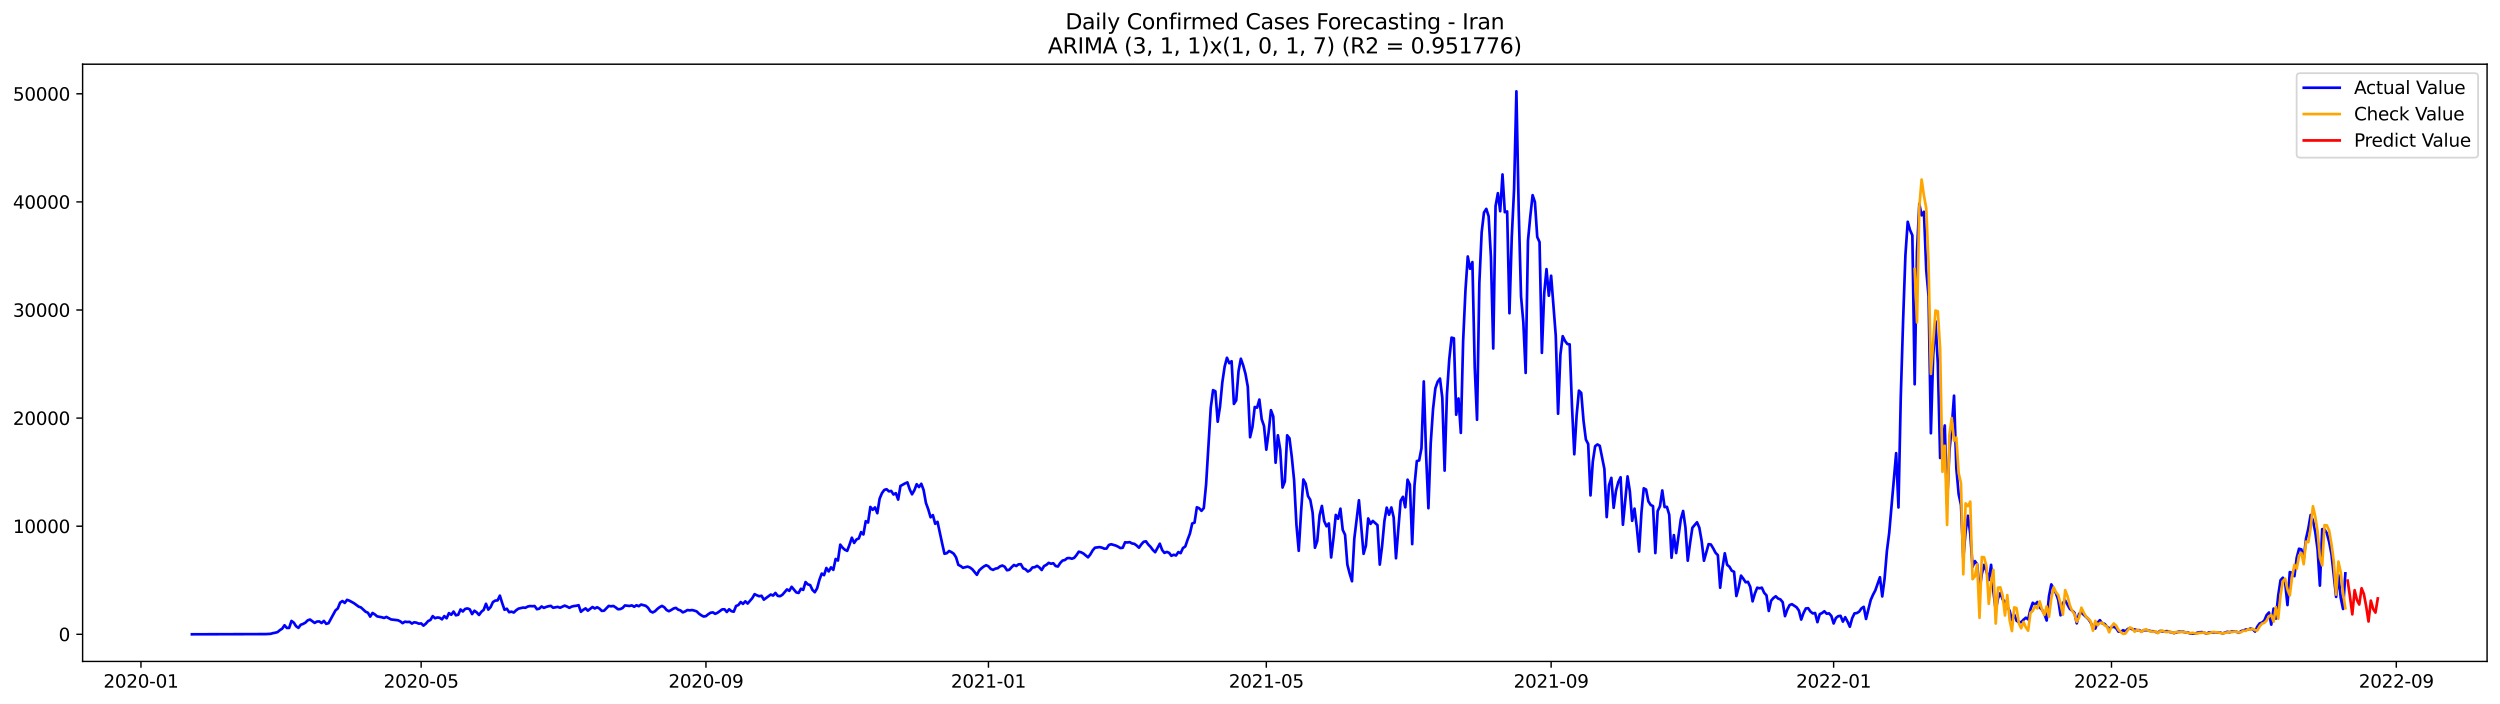 <?xml version="1.0" encoding="utf-8" standalone="no"?>
<!DOCTYPE svg PUBLIC "-//W3C//DTD SVG 1.1//EN"
  "http://www.w3.org/Graphics/SVG/1.1/DTD/svg11.dtd">
<svg xmlns:xlink="http://www.w3.org/1999/xlink" width="1392.412pt" height="392.274pt" viewBox="0 0 1392.412 392.274" xmlns="http://www.w3.org/2000/svg" version="1.1">
 <defs>
  <style type="text/css">*{stroke-linejoin: round; stroke-linecap: butt}</style>
 </defs>
 <g id="figure_1">
  <g id="patch_1">
   <path d="M 0 392.274 
L 1392.412 392.274 
L 1392.412 0 
L 0 0 
z
" style="fill: #ffffff"/>
  </g>
  <g id="axes_1">
   <g id="patch_2">
    <path d="M 46.013 368.396 
L 1385.213 368.396 
L 1385.213 35.755 
L 46.013 35.755 
z
" style="fill: #ffffff"/>
   </g>
   <g id="matplotlib.axis_1">
    <g id="xtick_1">
     <g id="line2d_1">
      <defs>
       <path id="m13c835a3e1" d="M 0 0 
L 0 3.5 
" style="stroke: #000000; stroke-width: 0.8"/>
      </defs>
      <g>
       <use xlink:href="#m13c835a3e1" x="78.512" y="368.396" style="stroke: #000000; stroke-width: 0.8"/>
      </g>
     </g>
     <g id="text_1">
      <!-- 2020-01 -->
      <g transform="translate(57.621 382.994)scale(0.1 -0.1)">
       <defs>
        <path id="DejaVuSans-32" d="M 1228 531 
L 3431 531 
L 3431 0 
L 469 0 
L 469 531 
Q 828 903 1448 1529 
Q 2069 2156 2228 2338 
Q 2531 2678 2651 2914 
Q 2772 3150 2772 3378 
Q 2772 3750 2511 3984 
Q 2250 4219 1831 4219 
Q 1534 4219 1204 4116 
Q 875 4013 500 3803 
L 500 4441 
Q 881 4594 1212 4672 
Q 1544 4750 1819 4750 
Q 2544 4750 2975 4387 
Q 3406 4025 3406 3419 
Q 3406 3131 3298 2873 
Q 3191 2616 2906 2266 
Q 2828 2175 2409 1742 
Q 1991 1309 1228 531 
z
" transform="scale(0.016)"/>
        <path id="DejaVuSans-30" d="M 2034 4250 
Q 1547 4250 1301 3770 
Q 1056 3291 1056 2328 
Q 1056 1369 1301 889 
Q 1547 409 2034 409 
Q 2525 409 2770 889 
Q 3016 1369 3016 2328 
Q 3016 3291 2770 3770 
Q 2525 4250 2034 4250 
z
M 2034 4750 
Q 2819 4750 3233 4129 
Q 3647 3509 3647 2328 
Q 3647 1150 3233 529 
Q 2819 -91 2034 -91 
Q 1250 -91 836 529 
Q 422 1150 422 2328 
Q 422 3509 836 4129 
Q 1250 4750 2034 4750 
z
" transform="scale(0.016)"/>
        <path id="DejaVuSans-2d" d="M 313 2009 
L 1997 2009 
L 1997 1497 
L 313 1497 
L 313 2009 
z
" transform="scale(0.016)"/>
        <path id="DejaVuSans-31" d="M 794 531 
L 1825 531 
L 1825 4091 
L 703 3866 
L 703 4441 
L 1819 4666 
L 2450 4666 
L 2450 531 
L 3481 531 
L 3481 0 
L 794 0 
L 794 531 
z
" transform="scale(0.016)"/>
       </defs>
       <use xlink:href="#DejaVuSans-32"/>
       <use xlink:href="#DejaVuSans-30" x="63.623"/>
       <use xlink:href="#DejaVuSans-32" x="127.246"/>
       <use xlink:href="#DejaVuSans-30" x="190.869"/>
       <use xlink:href="#DejaVuSans-2d" x="254.492"/>
       <use xlink:href="#DejaVuSans-30" x="290.576"/>
       <use xlink:href="#DejaVuSans-31" x="354.199"/>
      </g>
     </g>
    </g>
    <g id="xtick_2">
     <g id="line2d_2">
      <g>
       <use xlink:href="#m13c835a3e1" x="234.563" y="368.396" style="stroke: #000000; stroke-width: 0.8"/>
      </g>
     </g>
     <g id="text_2">
      <!-- 2020-05 -->
      <g transform="translate(213.672 382.994)scale(0.1 -0.1)">
       <defs>
        <path id="DejaVuSans-35" d="M 691 4666 
L 3169 4666 
L 3169 4134 
L 1269 4134 
L 1269 2991 
Q 1406 3038 1543 3061 
Q 1681 3084 1819 3084 
Q 2600 3084 3056 2656 
Q 3513 2228 3513 1497 
Q 3513 744 3044 326 
Q 2575 -91 1722 -91 
Q 1428 -91 1123 -41 
Q 819 9 494 109 
L 494 744 
Q 775 591 1075 516 
Q 1375 441 1709 441 
Q 2250 441 2565 725 
Q 2881 1009 2881 1497 
Q 2881 1984 2565 2268 
Q 2250 2553 1709 2553 
Q 1456 2553 1204 2497 
Q 953 2441 691 2322 
L 691 4666 
z
" transform="scale(0.016)"/>
       </defs>
       <use xlink:href="#DejaVuSans-32"/>
       <use xlink:href="#DejaVuSans-30" x="63.623"/>
       <use xlink:href="#DejaVuSans-32" x="127.246"/>
       <use xlink:href="#DejaVuSans-30" x="190.869"/>
       <use xlink:href="#DejaVuSans-2d" x="254.492"/>
       <use xlink:href="#DejaVuSans-30" x="290.576"/>
       <use xlink:href="#DejaVuSans-35" x="354.199"/>
      </g>
     </g>
    </g>
    <g id="xtick_3">
     <g id="line2d_3">
      <g>
       <use xlink:href="#m13c835a3e1" x="393.193" y="368.396" style="stroke: #000000; stroke-width: 0.8"/>
      </g>
     </g>
     <g id="text_3">
      <!-- 2020-09 -->
      <g transform="translate(372.302 382.994)scale(0.1 -0.1)">
       <defs>
        <path id="DejaVuSans-39" d="M 703 97 
L 703 672 
Q 941 559 1184 500 
Q 1428 441 1663 441 
Q 2288 441 2617 861 
Q 2947 1281 2994 2138 
Q 2813 1869 2534 1725 
Q 2256 1581 1919 1581 
Q 1219 1581 811 2004 
Q 403 2428 403 3163 
Q 403 3881 828 4315 
Q 1253 4750 1959 4750 
Q 2769 4750 3195 4129 
Q 3622 3509 3622 2328 
Q 3622 1225 3098 567 
Q 2575 -91 1691 -91 
Q 1453 -91 1209 -44 
Q 966 3 703 97 
z
M 1959 2075 
Q 2384 2075 2632 2365 
Q 2881 2656 2881 3163 
Q 2881 3666 2632 3958 
Q 2384 4250 1959 4250 
Q 1534 4250 1286 3958 
Q 1038 3666 1038 3163 
Q 1038 2656 1286 2365 
Q 1534 2075 1959 2075 
z
" transform="scale(0.016)"/>
       </defs>
       <use xlink:href="#DejaVuSans-32"/>
       <use xlink:href="#DejaVuSans-30" x="63.623"/>
       <use xlink:href="#DejaVuSans-32" x="127.246"/>
       <use xlink:href="#DejaVuSans-30" x="190.869"/>
       <use xlink:href="#DejaVuSans-2d" x="254.492"/>
       <use xlink:href="#DejaVuSans-30" x="290.576"/>
       <use xlink:href="#DejaVuSans-39" x="354.199"/>
      </g>
     </g>
    </g>
    <g id="xtick_4">
     <g id="line2d_4">
      <g>
       <use xlink:href="#m13c835a3e1" x="550.534" y="368.396" style="stroke: #000000; stroke-width: 0.8"/>
      </g>
     </g>
     <g id="text_4">
      <!-- 2021-01 -->
      <g transform="translate(529.643 382.994)scale(0.1 -0.1)">
       <use xlink:href="#DejaVuSans-32"/>
       <use xlink:href="#DejaVuSans-30" x="63.623"/>
       <use xlink:href="#DejaVuSans-32" x="127.246"/>
       <use xlink:href="#DejaVuSans-31" x="190.869"/>
       <use xlink:href="#DejaVuSans-2d" x="254.492"/>
       <use xlink:href="#DejaVuSans-30" x="290.576"/>
       <use xlink:href="#DejaVuSans-31" x="354.199"/>
      </g>
     </g>
    </g>
    <g id="xtick_5">
     <g id="line2d_5">
      <g>
       <use xlink:href="#m13c835a3e1" x="705.295" y="368.396" style="stroke: #000000; stroke-width: 0.8"/>
      </g>
     </g>
     <g id="text_5">
      <!-- 2021-05 -->
      <g transform="translate(684.404 382.994)scale(0.1 -0.1)">
       <use xlink:href="#DejaVuSans-32"/>
       <use xlink:href="#DejaVuSans-30" x="63.623"/>
       <use xlink:href="#DejaVuSans-32" x="127.246"/>
       <use xlink:href="#DejaVuSans-31" x="190.869"/>
       <use xlink:href="#DejaVuSans-2d" x="254.492"/>
       <use xlink:href="#DejaVuSans-30" x="290.576"/>
       <use xlink:href="#DejaVuSans-35" x="354.199"/>
      </g>
     </g>
    </g>
    <g id="xtick_6">
     <g id="line2d_6">
      <g>
       <use xlink:href="#m13c835a3e1" x="863.925" y="368.396" style="stroke: #000000; stroke-width: 0.8"/>
      </g>
     </g>
     <g id="text_6">
      <!-- 2021-09 -->
      <g transform="translate(843.034 382.994)scale(0.1 -0.1)">
       <use xlink:href="#DejaVuSans-32"/>
       <use xlink:href="#DejaVuSans-30" x="63.623"/>
       <use xlink:href="#DejaVuSans-32" x="127.246"/>
       <use xlink:href="#DejaVuSans-31" x="190.869"/>
       <use xlink:href="#DejaVuSans-2d" x="254.492"/>
       <use xlink:href="#DejaVuSans-30" x="290.576"/>
       <use xlink:href="#DejaVuSans-39" x="354.199"/>
      </g>
     </g>
    </g>
    <g id="xtick_7">
     <g id="line2d_7">
      <g>
       <use xlink:href="#m13c835a3e1" x="1021.266" y="368.396" style="stroke: #000000; stroke-width: 0.8"/>
      </g>
     </g>
     <g id="text_7">
      <!-- 2022-01 -->
      <g transform="translate(1000.374 382.994)scale(0.1 -0.1)">
       <use xlink:href="#DejaVuSans-32"/>
       <use xlink:href="#DejaVuSans-30" x="63.623"/>
       <use xlink:href="#DejaVuSans-32" x="127.246"/>
       <use xlink:href="#DejaVuSans-32" x="190.869"/>
       <use xlink:href="#DejaVuSans-2d" x="254.492"/>
       <use xlink:href="#DejaVuSans-30" x="290.576"/>
       <use xlink:href="#DejaVuSans-31" x="354.199"/>
      </g>
     </g>
    </g>
    <g id="xtick_8">
     <g id="line2d_8">
      <g>
       <use xlink:href="#m13c835a3e1" x="1176.027" y="368.396" style="stroke: #000000; stroke-width: 0.8"/>
      </g>
     </g>
     <g id="text_8">
      <!-- 2022-05 -->
      <g transform="translate(1155.136 382.994)scale(0.1 -0.1)">
       <use xlink:href="#DejaVuSans-32"/>
       <use xlink:href="#DejaVuSans-30" x="63.623"/>
       <use xlink:href="#DejaVuSans-32" x="127.246"/>
       <use xlink:href="#DejaVuSans-32" x="190.869"/>
       <use xlink:href="#DejaVuSans-2d" x="254.492"/>
       <use xlink:href="#DejaVuSans-30" x="290.576"/>
       <use xlink:href="#DejaVuSans-35" x="354.199"/>
      </g>
     </g>
    </g>
    <g id="xtick_9">
     <g id="line2d_9">
      <g>
       <use xlink:href="#m13c835a3e1" x="1334.657" y="368.396" style="stroke: #000000; stroke-width: 0.8"/>
      </g>
     </g>
     <g id="text_9">
      <!-- 2022-09 -->
      <g transform="translate(1313.766 382.994)scale(0.1 -0.1)">
       <use xlink:href="#DejaVuSans-32"/>
       <use xlink:href="#DejaVuSans-30" x="63.623"/>
       <use xlink:href="#DejaVuSans-32" x="127.246"/>
       <use xlink:href="#DejaVuSans-32" x="190.869"/>
       <use xlink:href="#DejaVuSans-2d" x="254.492"/>
       <use xlink:href="#DejaVuSans-30" x="290.576"/>
       <use xlink:href="#DejaVuSans-39" x="354.199"/>
      </g>
     </g>
    </g>
   </g>
   <g id="matplotlib.axis_2">
    <g id="ytick_1">
     <g id="line2d_10">
      <defs>
       <path id="m026e151a7d" d="M 0 0 
L -3.5 0 
" style="stroke: #000000; stroke-width: 0.8"/>
      </defs>
      <g>
       <use xlink:href="#m026e151a7d" x="46.013" y="353.276" style="stroke: #000000; stroke-width: 0.8"/>
      </g>
     </g>
     <g id="text_10">
      <!-- 0 -->
      <g transform="translate(32.65 357.075)scale(0.1 -0.1)">
       <use xlink:href="#DejaVuSans-30"/>
      </g>
     </g>
    </g>
    <g id="ytick_2">
     <g id="line2d_11">
      <g>
       <use xlink:href="#m026e151a7d" x="46.013" y="293.07" style="stroke: #000000; stroke-width: 0.8"/>
      </g>
     </g>
     <g id="text_11">
      <!-- 10000 -->
      <g transform="translate(7.2 296.869)scale(0.1 -0.1)">
       <use xlink:href="#DejaVuSans-31"/>
       <use xlink:href="#DejaVuSans-30" x="63.623"/>
       <use xlink:href="#DejaVuSans-30" x="127.246"/>
       <use xlink:href="#DejaVuSans-30" x="190.869"/>
       <use xlink:href="#DejaVuSans-30" x="254.492"/>
      </g>
     </g>
    </g>
    <g id="ytick_3">
     <g id="line2d_12">
      <g>
       <use xlink:href="#m026e151a7d" x="46.013" y="232.865" style="stroke: #000000; stroke-width: 0.8"/>
      </g>
     </g>
     <g id="text_12">
      <!-- 20000 -->
      <g transform="translate(7.2 236.664)scale(0.1 -0.1)">
       <use xlink:href="#DejaVuSans-32"/>
       <use xlink:href="#DejaVuSans-30" x="63.623"/>
       <use xlink:href="#DejaVuSans-30" x="127.246"/>
       <use xlink:href="#DejaVuSans-30" x="190.869"/>
       <use xlink:href="#DejaVuSans-30" x="254.492"/>
      </g>
     </g>
    </g>
    <g id="ytick_4">
     <g id="line2d_13">
      <g>
       <use xlink:href="#m026e151a7d" x="46.013" y="172.659" style="stroke: #000000; stroke-width: 0.8"/>
      </g>
     </g>
     <g id="text_13">
      <!-- 30000 -->
      <g transform="translate(7.2 176.458)scale(0.1 -0.1)">
       <defs>
        <path id="DejaVuSans-33" d="M 2597 2516 
Q 3050 2419 3304 2112 
Q 3559 1806 3559 1356 
Q 3559 666 3084 287 
Q 2609 -91 1734 -91 
Q 1441 -91 1130 -33 
Q 819 25 488 141 
L 488 750 
Q 750 597 1062 519 
Q 1375 441 1716 441 
Q 2309 441 2620 675 
Q 2931 909 2931 1356 
Q 2931 1769 2642 2001 
Q 2353 2234 1838 2234 
L 1294 2234 
L 1294 2753 
L 1863 2753 
Q 2328 2753 2575 2939 
Q 2822 3125 2822 3475 
Q 2822 3834 2567 4026 
Q 2313 4219 1838 4219 
Q 1578 4219 1281 4162 
Q 984 4106 628 3988 
L 628 4550 
Q 988 4650 1302 4700 
Q 1616 4750 1894 4750 
Q 2613 4750 3031 4423 
Q 3450 4097 3450 3541 
Q 3450 3153 3228 2886 
Q 3006 2619 2597 2516 
z
" transform="scale(0.016)"/>
       </defs>
       <use xlink:href="#DejaVuSans-33"/>
       <use xlink:href="#DejaVuSans-30" x="63.623"/>
       <use xlink:href="#DejaVuSans-30" x="127.246"/>
       <use xlink:href="#DejaVuSans-30" x="190.869"/>
       <use xlink:href="#DejaVuSans-30" x="254.492"/>
      </g>
     </g>
    </g>
    <g id="ytick_5">
     <g id="line2d_14">
      <g>
       <use xlink:href="#m026e151a7d" x="46.013" y="112.454" style="stroke: #000000; stroke-width: 0.8"/>
      </g>
     </g>
     <g id="text_14">
      <!-- 40000 -->
      <g transform="translate(7.2 116.253)scale(0.1 -0.1)">
       <defs>
        <path id="DejaVuSans-34" d="M 2419 4116 
L 825 1625 
L 2419 1625 
L 2419 4116 
z
M 2253 4666 
L 3047 4666 
L 3047 1625 
L 3713 1625 
L 3713 1100 
L 3047 1100 
L 3047 0 
L 2419 0 
L 2419 1100 
L 313 1100 
L 313 1709 
L 2253 4666 
z
" transform="scale(0.016)"/>
       </defs>
       <use xlink:href="#DejaVuSans-34"/>
       <use xlink:href="#DejaVuSans-30" x="63.623"/>
       <use xlink:href="#DejaVuSans-30" x="127.246"/>
       <use xlink:href="#DejaVuSans-30" x="190.869"/>
       <use xlink:href="#DejaVuSans-30" x="254.492"/>
      </g>
     </g>
    </g>
    <g id="ytick_6">
     <g id="line2d_15">
      <g>
       <use xlink:href="#m026e151a7d" x="46.013" y="52.248" style="stroke: #000000; stroke-width: 0.8"/>
      </g>
     </g>
     <g id="text_15">
      <!-- 50000 -->
      <g transform="translate(7.2 56.047)scale(0.1 -0.1)">
       <use xlink:href="#DejaVuSans-35"/>
       <use xlink:href="#DejaVuSans-30" x="63.623"/>
       <use xlink:href="#DejaVuSans-30" x="127.246"/>
       <use xlink:href="#DejaVuSans-30" x="190.869"/>
       <use xlink:href="#DejaVuSans-30" x="254.492"/>
      </g>
     </g>
    </g>
   </g>
   <g id="line2d_16">
    <path d="M 106.885 353.276 
L 148.155 353.167 
L 150.734 353.011 
L 152.024 352.637 
L 153.314 352.415 
L 154.603 352.041 
L 155.893 350.958 
L 157.183 350.127 
L 158.472 348.248 
L 159.762 349.747 
L 161.052 349.717 
L 162.341 345.846 
L 163.631 346.797 
L 164.921 348.802 
L 166.21 349.693 
L 167.5 347.971 
L 168.79 347.508 
L 170.079 346.803 
L 171.369 345.515 
L 172.659 345.057 
L 175.238 346.936 
L 176.528 346.183 
L 177.817 346.099 
L 179.107 346.978 
L 180.397 345.828 
L 181.686 347.46 
L 182.976 347.086 
L 186.845 339.994 
L 188.135 338.892 
L 189.425 335.659 
L 190.714 334.756 
L 192.004 335.81 
L 193.294 334.094 
L 194.583 334.552 
L 197.163 335.966 
L 199.742 337.863 
L 201.032 338.326 
L 203.611 340.699 
L 204.901 341.252 
L 206.19 343.438 
L 207.48 341.403 
L 208.77 342.216 
L 210.059 343.299 
L 212.639 343.799 
L 213.928 344.172 
L 215.218 343.607 
L 217.797 345.003 
L 221.666 345.467 
L 222.956 346.087 
L 224.246 347.074 
L 225.535 346.244 
L 226.825 346.448 
L 228.115 346.334 
L 229.404 347.309 
L 230.694 346.581 
L 231.984 346.815 
L 233.274 347.357 
L 234.563 347.219 
L 235.853 348.447 
L 237.143 347.399 
L 238.432 345.912 
L 239.722 345.31 
L 241.012 343.161 
L 242.301 344.335 
L 243.591 343.908 
L 244.881 344.07 
L 246.17 344.949 
L 247.46 343.143 
L 248.75 344.359 
L 250.039 341.487 
L 251.329 342.39 
L 252.619 340.62 
L 253.908 342.697 
L 255.198 342.402 
L 256.488 339.464 
L 257.777 340.566 
L 259.067 339.151 
L 260.357 338.874 
L 261.646 339.362 
L 262.936 342.023 
L 264.226 340.151 
L 265.515 341.096 
L 266.805 342.517 
L 268.095 340.753 
L 269.384 339.681 
L 270.674 336.304 
L 271.964 339.537 
L 273.253 338.128 
L 274.543 335.34 
L 275.833 334.509 
L 277.123 334.407 
L 278.412 331.758 
L 279.702 335.9 
L 280.992 339.615 
L 282.281 339.043 
L 283.571 340.976 
L 284.861 340.662 
L 286.15 341.168 
L 287.44 339.922 
L 288.73 339.013 
L 291.309 338.393 
L 292.599 338.531 
L 293.888 337.845 
L 295.178 337.55 
L 296.468 337.646 
L 297.757 337.532 
L 299.047 339.296 
L 300.337 339.019 
L 301.626 337.785 
L 302.916 338.555 
L 304.206 338.037 
L 305.495 337.652 
L 306.785 337.454 
L 308.075 338.489 
L 310.654 338.007 
L 311.944 338.483 
L 314.523 337.309 
L 315.813 337.827 
L 317.102 338.531 
L 318.392 337.863 
L 319.682 337.544 
L 320.972 337.399 
L 322.261 337.074 
L 323.551 340.759 
L 324.841 339.657 
L 326.13 338.844 
L 327.42 340.115 
L 329.999 338.098 
L 331.289 338.898 
L 332.579 338.224 
L 333.868 338.953 
L 335.158 340.235 
L 336.448 340.139 
L 339.027 337.472 
L 340.317 337.706 
L 341.606 337.496 
L 342.896 338.29 
L 344.186 339.332 
L 345.475 339.23 
L 346.765 338.621 
L 348.055 337.219 
L 350.634 337.496 
L 351.924 337.177 
L 353.213 337.935 
L 354.503 337.11 
L 355.793 337.634 
L 357.082 336.713 
L 359.662 337.417 
L 360.951 338.525 
L 362.241 340.482 
L 363.531 341.114 
L 364.821 340.44 
L 366.11 339.157 
L 367.4 338.164 
L 368.69 337.472 
L 369.979 338.218 
L 371.269 339.759 
L 372.559 340.434 
L 373.848 339.747 
L 375.138 338.916 
L 376.428 338.561 
L 377.717 339.555 
L 379.007 339.994 
L 380.297 341.066 
L 381.586 340.554 
L 382.876 339.759 
L 384.166 339.952 
L 385.455 339.771 
L 386.745 340.091 
L 388.035 340.542 
L 389.324 341.806 
L 390.614 342.715 
L 391.904 343.39 
L 393.193 343.149 
L 394.483 342.089 
L 395.773 341.271 
L 397.062 341.078 
L 398.352 341.873 
L 399.642 341.283 
L 402.221 339.416 
L 403.511 339.35 
L 404.8 340.855 
L 406.09 339.35 
L 407.38 340.398 
L 408.67 340.699 
L 409.959 337.508 
L 411.249 336.99 
L 412.539 335.328 
L 413.828 336.328 
L 415.118 334.919 
L 416.408 336.147 
L 418.987 333.161 
L 420.277 330.927 
L 421.566 331.571 
L 422.856 332.077 
L 424.146 331.824 
L 425.435 333.986 
L 429.304 331.138 
L 430.594 331.71 
L 431.884 330.247 
L 433.173 331.891 
L 434.463 332.065 
L 435.753 331.282 
L 438.332 328.284 
L 439.622 329.079 
L 440.911 326.833 
L 443.491 329.946 
L 444.78 330.265 
L 446.07 327.953 
L 447.36 328.543 
L 448.649 324.196 
L 449.939 325.485 
L 451.229 325.87 
L 452.519 328.573 
L 453.808 329.856 
L 455.098 327.682 
L 456.388 322.938 
L 457.677 319.464 
L 458.967 320.337 
L 460.257 316.345 
L 461.546 318.272 
L 462.836 316.002 
L 464.126 317.393 
L 465.415 311.324 
L 466.705 312.191 
L 467.995 303.347 
L 469.284 305.045 
L 470.574 306.195 
L 471.864 306.803 
L 473.153 303.371 
L 474.443 299.5 
L 475.733 302.39 
L 477.022 300.463 
L 478.312 299.909 
L 479.602 296.381 
L 480.891 297.67 
L 482.181 290.283 
L 483.471 291.029 
L 484.76 282.353 
L 486.05 283.937 
L 487.34 282.612 
L 488.629 285.827 
L 489.919 277.76 
L 491.209 274.689 
L 492.498 272.889 
L 493.788 272.474 
L 495.078 273.666 
L 496.368 273.443 
L 497.657 275.424 
L 498.947 274.689 
L 500.237 278.259 
L 501.526 270.668 
L 504.106 269.223 
L 505.395 268.681 
L 506.685 272.588 
L 507.975 275.309 
L 509.264 273.076 
L 510.554 269.704 
L 511.844 271.27 
L 513.133 269.457 
L 514.423 272.955 
L 515.713 280.12 
L 517.002 283.672 
L 518.292 288.091 
L 519.582 286.911 
L 520.871 291.727 
L 522.161 290.644 
L 524.74 302.637 
L 526.03 308.416 
L 527.32 308.115 
L 528.609 306.893 
L 529.899 307.501 
L 531.189 308.404 
L 532.478 310.403 
L 533.768 314.618 
L 535.058 315.274 
L 536.347 316.243 
L 538.927 315.581 
L 540.217 316.081 
L 541.506 317.026 
L 544.086 320.15 
L 545.375 317.706 
L 546.665 316.502 
L 547.955 315.515 
L 549.244 314.81 
L 550.534 315.424 
L 551.824 316.881 
L 553.113 317.393 
L 554.403 316.713 
L 555.693 316.472 
L 556.982 315.448 
L 558.272 314.985 
L 559.562 315.641 
L 560.851 317.61 
L 562.141 317.345 
L 563.431 315.9 
L 564.72 314.696 
L 566.01 315.244 
L 567.3 314.317 
L 568.589 314.232 
L 569.879 316.55 
L 571.169 317.056 
L 572.458 318.32 
L 573.748 317.652 
L 575.038 316.056 
L 576.327 315.924 
L 577.617 315.153 
L 578.907 316.069 
L 580.196 317.483 
L 581.486 315.292 
L 582.776 314.624 
L 584.066 313.492 
L 585.355 313.979 
L 586.645 313.702 
L 587.935 315.244 
L 589.224 315.539 
L 590.514 313.558 
L 591.804 312.215 
L 593.093 311.914 
L 594.383 310.891 
L 595.673 310.807 
L 596.962 311.192 
L 598.252 310.74 
L 599.542 309.199 
L 600.831 307.279 
L 602.121 307.61 
L 603.411 308.278 
L 605.99 310.409 
L 607.28 308.784 
L 608.569 306.556 
L 609.859 305.045 
L 612.438 304.714 
L 613.728 305.009 
L 615.018 305.581 
L 616.307 305.527 
L 617.597 303.528 
L 618.887 303.124 
L 621.466 303.871 
L 622.756 304.491 
L 624.045 305.262 
L 625.335 305.051 
L 626.625 302.041 
L 627.915 302.131 
L 629.204 301.95 
L 630.494 302.679 
L 631.784 302.902 
L 633.073 303.835 
L 634.363 305.051 
L 635.653 303.227 
L 636.942 301.776 
L 638.232 301.481 
L 639.522 303.257 
L 640.811 304.581 
L 642.101 306.303 
L 643.391 307.561 
L 645.97 302.823 
L 647.26 306.303 
L 648.549 307.941 
L 649.839 307.399 
L 651.129 307.881 
L 652.418 309.566 
L 653.708 308.982 
L 654.998 309.386 
L 656.287 307.489 
L 657.577 308.085 
L 658.867 305.232 
L 660.156 304.389 
L 661.446 300.59 
L 662.736 297.224 
L 664.025 291.565 
L 665.315 291.083 
L 666.605 282.534 
L 667.894 283.076 
L 669.184 284.521 
L 670.474 282.956 
L 671.764 269.65 
L 674.343 227.121 
L 675.633 217.295 
L 676.922 217.946 
L 678.212 234.875 
L 679.502 226.465 
L 680.791 212.931 
L 682.081 204.207 
L 683.371 199.258 
L 684.66 202.292 
L 685.95 201.19 
L 687.24 224.966 
L 688.529 222.967 
L 689.819 206.699 
L 691.109 199.8 
L 692.398 203.448 
L 693.688 208.228 
L 694.978 215.381 
L 696.267 243.521 
L 697.557 237.892 
L 698.847 226.687 
L 700.136 227.067 
L 701.426 222.551 
L 702.716 233.473 
L 704.005 237.248 
L 705.295 250.445 
L 706.585 240.703 
L 707.874 228.458 
L 709.164 231.961 
L 710.454 257.717 
L 711.743 242.443 
L 713.033 250.469 
L 714.323 271.541 
L 715.612 268.139 
L 716.902 242.449 
L 718.192 244.105 
L 719.482 254.484 
L 720.771 267.507 
L 722.061 292.197 
L 723.351 306.779 
L 724.64 285.298 
L 725.93 267.067 
L 727.22 269.409 
L 728.509 276.279 
L 729.799 278.452 
L 731.089 285.544 
L 732.378 305.081 
L 733.668 301.312 
L 734.958 287.019 
L 736.247 281.794 
L 737.537 290.252 
L 738.827 293.106 
L 740.116 291.547 
L 741.406 310.487 
L 742.696 299.837 
L 743.985 286.797 
L 745.275 288.934 
L 746.565 283.317 
L 747.854 295.135 
L 749.144 297.832 
L 750.434 314.491 
L 751.723 319.488 
L 753.013 323.733 
L 754.303 300.018 
L 756.882 278.633 
L 759.461 308.459 
L 760.751 303.937 
L 762.041 288.765 
L 763.331 291.77 
L 764.62 290.138 
L 767.2 292.468 
L 768.489 314.455 
L 769.779 304.142 
L 771.069 290.15 
L 772.358 282.739 
L 773.648 286.694 
L 774.938 282.63 
L 776.227 288.133 
L 777.517 310.927 
L 780.096 278.916 
L 781.386 276.712 
L 782.676 282.546 
L 783.965 267.164 
L 785.255 269.975 
L 786.545 303.058 
L 787.834 270.306 
L 789.124 256.796 
L 790.414 256.465 
L 791.703 249.65 
L 792.993 212.449 
L 794.283 253.359 
L 795.572 283.052 
L 796.862 246.929 
L 798.152 227.874 
L 799.441 216.308 
L 800.731 212.569 
L 802.021 210.859 
L 803.31 221.516 
L 804.6 262.13 
L 805.89 219.716 
L 807.18 200.107 
L 808.469 188.048 
L 809.759 188.439 
L 811.049 230.98 
L 812.338 221.943 
L 813.628 241.101 
L 814.918 189.842 
L 816.207 161.738 
L 817.497 142.851 
L 818.787 149.679 
L 820.076 145.97 
L 821.366 204.478 
L 822.656 233.792 
L 823.945 157.542 
L 825.235 129.377 
L 826.525 118.36 
L 827.814 116.325 
L 829.104 120.437 
L 830.394 143.08 
L 831.683 194.098 
L 832.973 114.747 
L 834.263 107.589 
L 835.552 117.637 
L 836.842 97.155 
L 838.132 118.179 
L 839.421 117.758 
L 840.711 174.465 
L 842.001 132.105 
L 843.29 105.265 
L 844.58 50.876 
L 845.87 117.427 
L 847.159 165.037 
L 848.449 179.685 
L 849.739 207.705 
L 851.029 134.013 
L 852.318 120.539 
L 853.608 108.703 
L 854.898 112.556 
L 856.187 131.972 
L 857.477 134.856 
L 858.767 196.537 
L 860.056 163.532 
L 861.346 149.901 
L 862.636 164.718 
L 863.925 153.574 
L 866.505 186.982 
L 867.794 230.432 
L 869.084 197.524 
L 870.374 187.235 
L 871.663 189.89 
L 872.953 191.6 
L 874.243 191.798 
L 875.532 226.158 
L 876.822 253.009 
L 878.112 231.546 
L 879.401 217.566 
L 880.691 218.843 
L 881.981 234.484 
L 883.27 244.779 
L 884.56 247.284 
L 885.85 275.93 
L 887.139 257.097 
L 888.429 248.536 
L 889.719 247.531 
L 891.008 248.319 
L 893.588 261.197 
L 894.878 287.995 
L 896.167 270.24 
L 897.457 266.158 
L 898.747 282.829 
L 900.036 273.377 
L 901.326 268.518 
L 902.616 265.827 
L 903.905 292.257 
L 906.485 265.333 
L 907.774 273.648 
L 909.064 290.078 
L 910.354 283.287 
L 911.643 293.69 
L 912.933 307.194 
L 914.223 285.508 
L 915.512 271.974 
L 916.802 272.654 
L 918.092 279.235 
L 919.381 281.246 
L 920.671 281.89 
L 921.961 308.031 
L 923.25 284.665 
L 924.54 281.968 
L 925.83 273.154 
L 927.119 282.414 
L 928.409 282.305 
L 929.699 286.664 
L 930.988 310.644 
L 932.278 298.043 
L 933.568 308.025 
L 936.147 289.193 
L 937.437 284.587 
L 938.727 293.714 
L 940.016 312.282 
L 941.306 302.54 
L 942.596 293.931 
L 945.175 290.885 
L 946.465 293.901 
L 947.754 301.3 
L 949.044 312.318 
L 951.623 303.058 
L 952.913 303.275 
L 954.203 305.424 
L 955.492 307.887 
L 956.782 309.193 
L 958.072 327.351 
L 959.361 316.291 
L 960.651 308.158 
L 961.941 314.563 
L 963.23 315.641 
L 964.52 317.863 
L 965.81 318.453 
L 967.099 331.969 
L 968.389 327.146 
L 969.679 320.602 
L 970.968 322.306 
L 972.258 324.299 
L 973.548 324.076 
L 974.837 326.881 
L 976.127 334.943 
L 977.417 330.512 
L 978.706 327.327 
L 979.996 327.67 
L 981.286 327.315 
L 982.576 330.163 
L 983.865 331.583 
L 985.155 340.289 
L 986.445 334.558 
L 987.734 333.071 
L 989.024 332.119 
L 990.314 333.354 
L 991.603 333.841 
L 992.893 335.388 
L 994.183 343.155 
L 995.472 339.494 
L 996.762 336.984 
L 998.052 336.514 
L 1000.631 338.224 
L 1001.921 340.054 
L 1003.21 345.082 
L 1004.5 341.427 
L 1005.79 338.886 
L 1007.079 338.748 
L 1008.369 340.614 
L 1009.659 341.644 
L 1010.948 341.433 
L 1012.238 346.526 
L 1013.528 342.095 
L 1014.817 341.433 
L 1016.107 340.464 
L 1017.397 341.806 
L 1018.686 341.62 
L 1019.976 343.023 
L 1021.266 347.243 
L 1022.555 344.184 
L 1023.845 343.179 
L 1025.135 343.004 
L 1026.425 346.225 
L 1027.714 343.769 
L 1029.004 346.183 
L 1030.294 349.055 
L 1031.583 344.365 
L 1032.873 341.644 
L 1034.163 341.469 
L 1035.452 340.699 
L 1036.742 338.862 
L 1038.032 337.989 
L 1039.321 344.72 
L 1041.901 334.233 
L 1043.19 331.282 
L 1044.48 328.832 
L 1047.059 321.511 
L 1048.349 332.186 
L 1049.639 322.306 
L 1050.928 306.971 
L 1052.218 296.815 
L 1056.087 252.389 
L 1057.377 282.648 
L 1058.666 220.848 
L 1059.956 178.71 
L 1061.246 142.135 
L 1062.535 123.531 
L 1063.825 128.137 
L 1065.115 131.069 
L 1066.404 214.02 
L 1067.694 139.974 
L 1068.984 113.543 
L 1070.274 119.937 
L 1071.563 117.962 
L 1072.853 150.497 
L 1074.143 165.151 
L 1075.432 241.305 
L 1076.722 197.873 
L 1078.012 178.945 
L 1079.301 202.557 
L 1080.591 255.08 
L 1081.881 247.645 
L 1083.17 236.977 
L 1084.46 280.68 
L 1085.75 251.125 
L 1087.039 238.223 
L 1088.329 220.384 
L 1089.619 260.92 
L 1090.908 275.267 
L 1092.198 281.198 
L 1093.488 310.897 
L 1094.777 295.936 
L 1096.067 287.278 
L 1097.357 297.212 
L 1098.646 315.743 
L 1099.936 312.504 
L 1101.226 314.323 
L 1102.515 328.657 
L 1103.805 319.645 
L 1105.095 314.587 
L 1106.384 318.109 
L 1107.674 323.125 
L 1108.964 314.6 
L 1110.253 329.476 
L 1111.543 339.916 
L 1112.833 333.227 
L 1114.123 330.319 
L 1115.412 333.871 
L 1116.702 335.154 
L 1119.281 340.181 
L 1120.571 345.31 
L 1121.861 342.342 
L 1123.15 345.726 
L 1124.44 346.52 
L 1125.73 346.514 
L 1127.019 345.178 
L 1128.309 344.064 
L 1129.599 344.955 
L 1130.888 339.434 
L 1132.178 335.726 
L 1133.468 336.761 
L 1134.757 335.292 
L 1136.047 338.302 
L 1137.337 339.645 
L 1138.626 341.915 
L 1139.916 345.599 
L 1141.206 332.089 
L 1142.495 325.491 
L 1143.785 327.821 
L 1145.075 330.397 
L 1146.364 334.106 
L 1147.654 342.697 
L 1148.944 335.852 
L 1150.233 334.461 
L 1152.813 339.091 
L 1154.102 340.066 
L 1155.392 341.271 
L 1156.682 347.165 
L 1157.972 341.867 
L 1159.261 341.18 
L 1161.841 343.6 
L 1163.13 344.768 
L 1164.42 346.677 
L 1165.71 349.615 
L 1166.999 350.097 
L 1168.289 346.791 
L 1169.579 345.407 
L 1170.868 347.201 
L 1172.158 347.442 
L 1173.448 348.947 
L 1174.737 350.073 
L 1176.027 349.332 
L 1177.317 349.079 
L 1178.606 349.838 
L 1179.896 351.758 
L 1181.186 351.903 
L 1182.475 351.018 
L 1183.765 351.65 
L 1185.055 350.337 
L 1186.344 349.844 
L 1187.634 350.506 
L 1188.924 350.548 
L 1190.213 351.042 
L 1191.503 350.958 
L 1192.793 351.74 
L 1194.082 351.06 
L 1195.372 350.97 
L 1196.662 351.156 
L 1197.951 351.542 
L 1199.241 351.59 
L 1201.821 352.318 
L 1203.11 351.397 
L 1204.4 351.662 
L 1205.69 351.662 
L 1206.979 351.511 
L 1208.269 351.969 
L 1209.559 352.162 
L 1210.848 352.655 
L 1213.428 351.831 
L 1216.007 351.867 
L 1217.297 352.222 
L 1218.586 352.246 
L 1219.876 352.89 
L 1222.455 352.92 
L 1223.745 352.439 
L 1225.035 352.144 
L 1226.324 352.059 
L 1227.614 352.354 
L 1228.904 352.938 
L 1230.193 352.312 
L 1231.483 352.12 
L 1232.773 352.3 
L 1234.062 352.198 
L 1235.352 352.397 
L 1236.642 352.336 
L 1237.931 352.83 
L 1240.511 351.885 
L 1241.8 352.15 
L 1243.09 351.68 
L 1245.67 351.879 
L 1246.959 352.457 
L 1248.249 351.487 
L 1249.539 351.156 
L 1250.828 350.608 
L 1252.118 350.62 
L 1253.408 350.091 
L 1254.697 350.488 
L 1255.987 351.764 
L 1257.277 348.959 
L 1258.566 347.213 
L 1259.856 346.749 
L 1261.146 345.623 
L 1262.435 342.589 
L 1263.725 341.156 
L 1265.015 347.893 
L 1266.304 338.977 
L 1267.594 344.528 
L 1268.884 331.674 
L 1270.173 323.173 
L 1271.463 321.764 
L 1272.753 324.545 
L 1274.042 336.996 
L 1275.332 318.651 
L 1276.622 319.037 
L 1277.911 320.903 
L 1279.201 310.572 
L 1280.491 305.623 
L 1281.78 306.008 
L 1283.07 311.607 
L 1284.36 300.108 
L 1285.649 294.425 
L 1286.939 286.839 
L 1288.229 289.903 
L 1289.519 296.345 
L 1290.808 306.02 
L 1292.098 326.153 
L 1293.388 294.714 
L 1294.677 294.882 
L 1295.967 296.983 
L 1297.257 301.86 
L 1298.546 308.633 
L 1301.126 332.444 
L 1302.415 320.301 
L 1303.705 332.932 
L 1304.995 339.169 
L 1306.284 319.35 
L 1306.284 319.35 
" clip-path="url(#p91daeb3bbb)" style="fill: none; stroke: #0000ff; stroke-width: 1.5; stroke-linecap: square"/>
   </g>
   <g id="line2d_17">
    <path d="M 1066.404 149.846 
L 1067.694 179.578 
L 1068.984 115.376 
L 1070.274 100.012 
L 1071.563 108.958 
L 1072.853 116.043 
L 1074.143 147.236 
L 1075.432 208.251 
L 1078.012 172.965 
L 1079.301 173.426 
L 1080.591 194.325 
L 1081.881 262.793 
L 1083.17 248.291 
L 1084.46 292.383 
L 1085.75 242.283 
L 1087.039 232.798 
L 1088.329 245.398 
L 1089.619 243.647 
L 1090.908 263.503 
L 1092.198 269.154 
L 1093.488 319.857 
L 1094.777 280.375 
L 1096.067 281.912 
L 1097.357 279.395 
L 1098.646 322.555 
L 1099.936 321.069 
L 1101.226 314.325 
L 1102.515 344.089 
L 1103.805 310.243 
L 1105.095 310.433 
L 1106.384 315.41 
L 1107.674 336.317 
L 1108.964 324.412 
L 1110.253 317.378 
L 1111.543 347.285 
L 1112.833 327.318 
L 1114.123 327.148 
L 1115.412 331.891 
L 1116.702 342.789 
L 1117.992 331.442 
L 1119.281 345.315 
L 1120.571 351.455 
L 1121.861 338.267 
L 1123.15 338.685 
L 1124.44 347.253 
L 1125.73 349.932 
L 1127.019 346.404 
L 1128.309 349.4 
L 1129.599 351.257 
L 1130.888 341.351 
L 1132.178 340.241 
L 1133.468 337.538 
L 1134.757 338.876 
L 1136.047 334.954 
L 1137.337 339.506 
L 1138.626 342.499 
L 1139.916 337.727 
L 1141.206 343.506 
L 1142.495 333.189 
L 1143.785 327.113 
L 1145.075 329.822 
L 1146.364 331.419 
L 1147.654 336.318 
L 1148.944 342.342 
L 1150.233 328.695 
L 1151.523 332.051 
L 1152.813 337.095 
L 1154.102 340.192 
L 1155.392 342.089 
L 1156.682 346.308 
L 1157.972 343.886 
L 1159.261 338.47 
L 1160.551 341.202 
L 1161.841 343.446 
L 1163.13 344.527 
L 1164.42 346.088 
L 1165.71 351.269 
L 1166.999 345.809 
L 1168.289 348.264 
L 1169.579 346.962 
L 1170.868 346.759 
L 1172.158 348.237 
L 1173.448 348.815 
L 1174.737 352.158 
L 1176.027 348.945 
L 1177.317 347.257 
L 1178.606 348.435 
L 1179.896 350.841 
L 1182.475 353.049 
L 1183.765 352.87 
L 1185.055 351.054 
L 1186.344 349.493 
L 1187.634 350.046 
L 1188.924 351.847 
L 1190.213 350.84 
L 1191.503 351.212 
L 1192.793 351.929 
L 1194.082 350.833 
L 1195.372 350.467 
L 1196.662 351.31 
L 1197.951 351.685 
L 1199.241 351.905 
L 1200.531 351.61 
L 1201.821 352.661 
L 1203.11 351.63 
L 1204.4 351.177 
L 1205.69 351.898 
L 1206.979 352.035 
L 1208.269 351.728 
L 1210.848 352.629 
L 1212.138 351.958 
L 1213.428 352.236 
L 1214.717 351.931 
L 1217.297 352.168 
L 1219.876 352.683 
L 1221.166 352.424 
L 1222.455 352.731 
L 1223.745 352.92 
L 1225.035 352.483 
L 1226.324 352.494 
L 1227.614 352.193 
L 1228.904 352.861 
L 1230.193 352.778 
L 1231.483 352.263 
L 1232.773 351.981 
L 1234.062 352.175 
L 1235.352 352.243 
L 1237.931 352.811 
L 1241.8 351.944 
L 1243.09 352.082 
L 1244.38 351.822 
L 1245.67 351.83 
L 1246.959 352.315 
L 1248.249 352.074 
L 1249.539 351.28 
L 1250.828 351.372 
L 1252.118 350.431 
L 1253.408 350.777 
L 1254.697 350.232 
L 1255.987 351.003 
L 1257.277 351.111 
L 1258.566 348.809 
L 1259.856 347.359 
L 1261.146 346.902 
L 1262.435 345.597 
L 1263.725 343.223 
L 1265.015 342.476 
L 1266.304 346.258 
L 1267.594 338.134 
L 1268.884 344.63 
L 1270.173 331.52 
L 1271.463 323.607 
L 1272.753 322.364 
L 1274.042 328.365 
L 1275.332 331.643 
L 1276.622 321.375 
L 1277.911 314.526 
L 1279.201 316.744 
L 1280.491 309.395 
L 1281.78 307.968 
L 1283.07 314.245 
L 1284.36 301.663 
L 1285.649 301.95 
L 1286.939 294.042 
L 1288.229 281.941 
L 1289.519 287.715 
L 1290.808 296.085 
L 1292.098 310.448 
L 1293.388 314.915 
L 1294.677 292.478 
L 1295.967 292.618 
L 1297.257 295.528 
L 1298.546 303.008 
L 1299.836 312.628 
L 1301.126 331.147 
L 1302.415 312.765 
L 1303.705 318.693 
L 1304.995 330.381 
L 1306.284 338.753 
L 1306.284 338.753 
" clip-path="url(#p91daeb3bbb)" style="fill: none; stroke: #ffa500; stroke-width: 1.5; stroke-linecap: square"/>
   </g>
   <g id="line2d_18">
    <path d="M 1307.574 323.416 
L 1308.864 332.389 
L 1310.153 342.177 
L 1311.443 328.727 
L 1312.733 334.203 
L 1314.022 336.694 
L 1315.312 327.633 
L 1316.602 330.855 
L 1317.891 337.786 
L 1319.181 346.157 
L 1320.471 334.526 
L 1321.76 339.139 
L 1323.05 341.188 
L 1324.34 333.297 
" clip-path="url(#p91daeb3bbb)" style="fill: none; stroke: #ff0000; stroke-width: 1.5; stroke-linecap: square"/>
   </g>
   <g id="patch_3">
    <path d="M 46.013 368.396 
L 46.013 35.755 
" style="fill: none; stroke: #000000; stroke-width: 0.8; stroke-linejoin: miter; stroke-linecap: square"/>
   </g>
   <g id="patch_4">
    <path d="M 1385.213 368.396 
L 1385.213 35.755 
" style="fill: none; stroke: #000000; stroke-width: 0.8; stroke-linejoin: miter; stroke-linecap: square"/>
   </g>
   <g id="patch_5">
    <path d="M 46.013 368.396 
L 1385.213 368.396 
" style="fill: none; stroke: #000000; stroke-width: 0.8; stroke-linejoin: miter; stroke-linecap: square"/>
   </g>
   <g id="patch_6">
    <path d="M 46.013 35.755 
L 1385.213 35.755 
" style="fill: none; stroke: #000000; stroke-width: 0.8; stroke-linejoin: miter; stroke-linecap: square"/>
   </g>
   <g id="text_16">
    <!-- Daily Confirmed Cases Forecasting - Iran -->
    <g transform="translate(593.396 16.318)scale(0.12 -0.12)">
     <defs>
      <path id="DejaVuSans-44" d="M 1259 4147 
L 1259 519 
L 2022 519 
Q 2988 519 3436 956 
Q 3884 1394 3884 2338 
Q 3884 3275 3436 3711 
Q 2988 4147 2022 4147 
L 1259 4147 
z
M 628 4666 
L 1925 4666 
Q 3281 4666 3915 4102 
Q 4550 3538 4550 2338 
Q 4550 1131 3912 565 
Q 3275 0 1925 0 
L 628 0 
L 628 4666 
z
" transform="scale(0.016)"/>
      <path id="DejaVuSans-61" d="M 2194 1759 
Q 1497 1759 1228 1600 
Q 959 1441 959 1056 
Q 959 750 1161 570 
Q 1363 391 1709 391 
Q 2188 391 2477 730 
Q 2766 1069 2766 1631 
L 2766 1759 
L 2194 1759 
z
M 3341 1997 
L 3341 0 
L 2766 0 
L 2766 531 
Q 2569 213 2275 61 
Q 1981 -91 1556 -91 
Q 1019 -91 701 211 
Q 384 513 384 1019 
Q 384 1609 779 1909 
Q 1175 2209 1959 2209 
L 2766 2209 
L 2766 2266 
Q 2766 2663 2505 2880 
Q 2244 3097 1772 3097 
Q 1472 3097 1187 3025 
Q 903 2953 641 2809 
L 641 3341 
Q 956 3463 1253 3523 
Q 1550 3584 1831 3584 
Q 2591 3584 2966 3190 
Q 3341 2797 3341 1997 
z
" transform="scale(0.016)"/>
      <path id="DejaVuSans-69" d="M 603 3500 
L 1178 3500 
L 1178 0 
L 603 0 
L 603 3500 
z
M 603 4863 
L 1178 4863 
L 1178 4134 
L 603 4134 
L 603 4863 
z
" transform="scale(0.016)"/>
      <path id="DejaVuSans-6c" d="M 603 4863 
L 1178 4863 
L 1178 0 
L 603 0 
L 603 4863 
z
" transform="scale(0.016)"/>
      <path id="DejaVuSans-79" d="M 2059 -325 
Q 1816 -950 1584 -1140 
Q 1353 -1331 966 -1331 
L 506 -1331 
L 506 -850 
L 844 -850 
Q 1081 -850 1212 -737 
Q 1344 -625 1503 -206 
L 1606 56 
L 191 3500 
L 800 3500 
L 1894 763 
L 2988 3500 
L 3597 3500 
L 2059 -325 
z
" transform="scale(0.016)"/>
      <path id="DejaVuSans-20" transform="scale(0.016)"/>
      <path id="DejaVuSans-43" d="M 4122 4306 
L 4122 3641 
Q 3803 3938 3442 4084 
Q 3081 4231 2675 4231 
Q 1875 4231 1450 3742 
Q 1025 3253 1025 2328 
Q 1025 1406 1450 917 
Q 1875 428 2675 428 
Q 3081 428 3442 575 
Q 3803 722 4122 1019 
L 4122 359 
Q 3791 134 3420 21 
Q 3050 -91 2638 -91 
Q 1578 -91 968 557 
Q 359 1206 359 2328 
Q 359 3453 968 4101 
Q 1578 4750 2638 4750 
Q 3056 4750 3426 4639 
Q 3797 4528 4122 4306 
z
" transform="scale(0.016)"/>
      <path id="DejaVuSans-6f" d="M 1959 3097 
Q 1497 3097 1228 2736 
Q 959 2375 959 1747 
Q 959 1119 1226 758 
Q 1494 397 1959 397 
Q 2419 397 2687 759 
Q 2956 1122 2956 1747 
Q 2956 2369 2687 2733 
Q 2419 3097 1959 3097 
z
M 1959 3584 
Q 2709 3584 3137 3096 
Q 3566 2609 3566 1747 
Q 3566 888 3137 398 
Q 2709 -91 1959 -91 
Q 1206 -91 779 398 
Q 353 888 353 1747 
Q 353 2609 779 3096 
Q 1206 3584 1959 3584 
z
" transform="scale(0.016)"/>
      <path id="DejaVuSans-6e" d="M 3513 2113 
L 3513 0 
L 2938 0 
L 2938 2094 
Q 2938 2591 2744 2837 
Q 2550 3084 2163 3084 
Q 1697 3084 1428 2787 
Q 1159 2491 1159 1978 
L 1159 0 
L 581 0 
L 581 3500 
L 1159 3500 
L 1159 2956 
Q 1366 3272 1645 3428 
Q 1925 3584 2291 3584 
Q 2894 3584 3203 3211 
Q 3513 2838 3513 2113 
z
" transform="scale(0.016)"/>
      <path id="DejaVuSans-66" d="M 2375 4863 
L 2375 4384 
L 1825 4384 
Q 1516 4384 1395 4259 
Q 1275 4134 1275 3809 
L 1275 3500 
L 2222 3500 
L 2222 3053 
L 1275 3053 
L 1275 0 
L 697 0 
L 697 3053 
L 147 3053 
L 147 3500 
L 697 3500 
L 697 3744 
Q 697 4328 969 4595 
Q 1241 4863 1831 4863 
L 2375 4863 
z
" transform="scale(0.016)"/>
      <path id="DejaVuSans-72" d="M 2631 2963 
Q 2534 3019 2420 3045 
Q 2306 3072 2169 3072 
Q 1681 3072 1420 2755 
Q 1159 2438 1159 1844 
L 1159 0 
L 581 0 
L 581 3500 
L 1159 3500 
L 1159 2956 
Q 1341 3275 1631 3429 
Q 1922 3584 2338 3584 
Q 2397 3584 2469 3576 
Q 2541 3569 2628 3553 
L 2631 2963 
z
" transform="scale(0.016)"/>
      <path id="DejaVuSans-6d" d="M 3328 2828 
Q 3544 3216 3844 3400 
Q 4144 3584 4550 3584 
Q 5097 3584 5394 3201 
Q 5691 2819 5691 2113 
L 5691 0 
L 5113 0 
L 5113 2094 
Q 5113 2597 4934 2840 
Q 4756 3084 4391 3084 
Q 3944 3084 3684 2787 
Q 3425 2491 3425 1978 
L 3425 0 
L 2847 0 
L 2847 2094 
Q 2847 2600 2669 2842 
Q 2491 3084 2119 3084 
Q 1678 3084 1418 2786 
Q 1159 2488 1159 1978 
L 1159 0 
L 581 0 
L 581 3500 
L 1159 3500 
L 1159 2956 
Q 1356 3278 1631 3431 
Q 1906 3584 2284 3584 
Q 2666 3584 2933 3390 
Q 3200 3197 3328 2828 
z
" transform="scale(0.016)"/>
      <path id="DejaVuSans-65" d="M 3597 1894 
L 3597 1613 
L 953 1613 
Q 991 1019 1311 708 
Q 1631 397 2203 397 
Q 2534 397 2845 478 
Q 3156 559 3463 722 
L 3463 178 
Q 3153 47 2828 -22 
Q 2503 -91 2169 -91 
Q 1331 -91 842 396 
Q 353 884 353 1716 
Q 353 2575 817 3079 
Q 1281 3584 2069 3584 
Q 2775 3584 3186 3129 
Q 3597 2675 3597 1894 
z
M 3022 2063 
Q 3016 2534 2758 2815 
Q 2500 3097 2075 3097 
Q 1594 3097 1305 2825 
Q 1016 2553 972 2059 
L 3022 2063 
z
" transform="scale(0.016)"/>
      <path id="DejaVuSans-64" d="M 2906 2969 
L 2906 4863 
L 3481 4863 
L 3481 0 
L 2906 0 
L 2906 525 
Q 2725 213 2448 61 
Q 2172 -91 1784 -91 
Q 1150 -91 751 415 
Q 353 922 353 1747 
Q 353 2572 751 3078 
Q 1150 3584 1784 3584 
Q 2172 3584 2448 3432 
Q 2725 3281 2906 2969 
z
M 947 1747 
Q 947 1113 1208 752 
Q 1469 391 1925 391 
Q 2381 391 2643 752 
Q 2906 1113 2906 1747 
Q 2906 2381 2643 2742 
Q 2381 3103 1925 3103 
Q 1469 3103 1208 2742 
Q 947 2381 947 1747 
z
" transform="scale(0.016)"/>
      <path id="DejaVuSans-73" d="M 2834 3397 
L 2834 2853 
Q 2591 2978 2328 3040 
Q 2066 3103 1784 3103 
Q 1356 3103 1142 2972 
Q 928 2841 928 2578 
Q 928 2378 1081 2264 
Q 1234 2150 1697 2047 
L 1894 2003 
Q 2506 1872 2764 1633 
Q 3022 1394 3022 966 
Q 3022 478 2636 193 
Q 2250 -91 1575 -91 
Q 1294 -91 989 -36 
Q 684 19 347 128 
L 347 722 
Q 666 556 975 473 
Q 1284 391 1588 391 
Q 1994 391 2212 530 
Q 2431 669 2431 922 
Q 2431 1156 2273 1281 
Q 2116 1406 1581 1522 
L 1381 1569 
Q 847 1681 609 1914 
Q 372 2147 372 2553 
Q 372 3047 722 3315 
Q 1072 3584 1716 3584 
Q 2034 3584 2315 3537 
Q 2597 3491 2834 3397 
z
" transform="scale(0.016)"/>
      <path id="DejaVuSans-46" d="M 628 4666 
L 3309 4666 
L 3309 4134 
L 1259 4134 
L 1259 2759 
L 3109 2759 
L 3109 2228 
L 1259 2228 
L 1259 0 
L 628 0 
L 628 4666 
z
" transform="scale(0.016)"/>
      <path id="DejaVuSans-63" d="M 3122 3366 
L 3122 2828 
Q 2878 2963 2633 3030 
Q 2388 3097 2138 3097 
Q 1578 3097 1268 2742 
Q 959 2388 959 1747 
Q 959 1106 1268 751 
Q 1578 397 2138 397 
Q 2388 397 2633 464 
Q 2878 531 3122 666 
L 3122 134 
Q 2881 22 2623 -34 
Q 2366 -91 2075 -91 
Q 1284 -91 818 406 
Q 353 903 353 1747 
Q 353 2603 823 3093 
Q 1294 3584 2113 3584 
Q 2378 3584 2631 3529 
Q 2884 3475 3122 3366 
z
" transform="scale(0.016)"/>
      <path id="DejaVuSans-74" d="M 1172 4494 
L 1172 3500 
L 2356 3500 
L 2356 3053 
L 1172 3053 
L 1172 1153 
Q 1172 725 1289 603 
Q 1406 481 1766 481 
L 2356 481 
L 2356 0 
L 1766 0 
Q 1100 0 847 248 
Q 594 497 594 1153 
L 594 3053 
L 172 3053 
L 172 3500 
L 594 3500 
L 594 4494 
L 1172 4494 
z
" transform="scale(0.016)"/>
      <path id="DejaVuSans-67" d="M 2906 1791 
Q 2906 2416 2648 2759 
Q 2391 3103 1925 3103 
Q 1463 3103 1205 2759 
Q 947 2416 947 1791 
Q 947 1169 1205 825 
Q 1463 481 1925 481 
Q 2391 481 2648 825 
Q 2906 1169 2906 1791 
z
M 3481 434 
Q 3481 -459 3084 -895 
Q 2688 -1331 1869 -1331 
Q 1566 -1331 1297 -1286 
Q 1028 -1241 775 -1147 
L 775 -588 
Q 1028 -725 1275 -790 
Q 1522 -856 1778 -856 
Q 2344 -856 2625 -561 
Q 2906 -266 2906 331 
L 2906 616 
Q 2728 306 2450 153 
Q 2172 0 1784 0 
Q 1141 0 747 490 
Q 353 981 353 1791 
Q 353 2603 747 3093 
Q 1141 3584 1784 3584 
Q 2172 3584 2450 3431 
Q 2728 3278 2906 2969 
L 2906 3500 
L 3481 3500 
L 3481 434 
z
" transform="scale(0.016)"/>
      <path id="DejaVuSans-49" d="M 628 4666 
L 1259 4666 
L 1259 0 
L 628 0 
L 628 4666 
z
" transform="scale(0.016)"/>
     </defs>
     <use xlink:href="#DejaVuSans-44"/>
     <use xlink:href="#DejaVuSans-61" x="77.002"/>
     <use xlink:href="#DejaVuSans-69" x="138.281"/>
     <use xlink:href="#DejaVuSans-6c" x="166.064"/>
     <use xlink:href="#DejaVuSans-79" x="193.848"/>
     <use xlink:href="#DejaVuSans-20" x="253.027"/>
     <use xlink:href="#DejaVuSans-43" x="284.814"/>
     <use xlink:href="#DejaVuSans-6f" x="354.639"/>
     <use xlink:href="#DejaVuSans-6e" x="415.82"/>
     <use xlink:href="#DejaVuSans-66" x="479.199"/>
     <use xlink:href="#DejaVuSans-69" x="514.404"/>
     <use xlink:href="#DejaVuSans-72" x="542.188"/>
     <use xlink:href="#DejaVuSans-6d" x="581.551"/>
     <use xlink:href="#DejaVuSans-65" x="678.963"/>
     <use xlink:href="#DejaVuSans-64" x="740.486"/>
     <use xlink:href="#DejaVuSans-20" x="803.963"/>
     <use xlink:href="#DejaVuSans-43" x="835.75"/>
     <use xlink:href="#DejaVuSans-61" x="905.574"/>
     <use xlink:href="#DejaVuSans-73" x="966.854"/>
     <use xlink:href="#DejaVuSans-65" x="1018.953"/>
     <use xlink:href="#DejaVuSans-73" x="1080.477"/>
     <use xlink:href="#DejaVuSans-20" x="1132.576"/>
     <use xlink:href="#DejaVuSans-46" x="1164.363"/>
     <use xlink:href="#DejaVuSans-6f" x="1218.258"/>
     <use xlink:href="#DejaVuSans-72" x="1279.439"/>
     <use xlink:href="#DejaVuSans-65" x="1318.303"/>
     <use xlink:href="#DejaVuSans-63" x="1379.826"/>
     <use xlink:href="#DejaVuSans-61" x="1434.807"/>
     <use xlink:href="#DejaVuSans-73" x="1496.086"/>
     <use xlink:href="#DejaVuSans-74" x="1548.186"/>
     <use xlink:href="#DejaVuSans-69" x="1587.395"/>
     <use xlink:href="#DejaVuSans-6e" x="1615.178"/>
     <use xlink:href="#DejaVuSans-67" x="1678.557"/>
     <use xlink:href="#DejaVuSans-20" x="1742.033"/>
     <use xlink:href="#DejaVuSans-2d" x="1773.82"/>
     <use xlink:href="#DejaVuSans-20" x="1809.904"/>
     <use xlink:href="#DejaVuSans-49" x="1841.691"/>
     <use xlink:href="#DejaVuSans-72" x="1871.184"/>
     <use xlink:href="#DejaVuSans-61" x="1912.297"/>
     <use xlink:href="#DejaVuSans-6e" x="1973.576"/>
    </g>
    <!-- ARIMA (3, 1, 1)x(1, 0, 1, 7) (R2 = 0.951776) -->
    <g transform="translate(583.628 29.756)scale(0.12 -0.12)">
     <defs>
      <path id="DejaVuSans-41" d="M 2188 4044 
L 1331 1722 
L 3047 1722 
L 2188 4044 
z
M 1831 4666 
L 2547 4666 
L 4325 0 
L 3669 0 
L 3244 1197 
L 1141 1197 
L 716 0 
L 50 0 
L 1831 4666 
z
" transform="scale(0.016)"/>
      <path id="DejaVuSans-52" d="M 2841 2188 
Q 3044 2119 3236 1894 
Q 3428 1669 3622 1275 
L 4263 0 
L 3584 0 
L 2988 1197 
Q 2756 1666 2539 1819 
Q 2322 1972 1947 1972 
L 1259 1972 
L 1259 0 
L 628 0 
L 628 4666 
L 2053 4666 
Q 2853 4666 3247 4331 
Q 3641 3997 3641 3322 
Q 3641 2881 3436 2590 
Q 3231 2300 2841 2188 
z
M 1259 4147 
L 1259 2491 
L 2053 2491 
Q 2509 2491 2742 2702 
Q 2975 2913 2975 3322 
Q 2975 3731 2742 3939 
Q 2509 4147 2053 4147 
L 1259 4147 
z
" transform="scale(0.016)"/>
      <path id="DejaVuSans-4d" d="M 628 4666 
L 1569 4666 
L 2759 1491 
L 3956 4666 
L 4897 4666 
L 4897 0 
L 4281 0 
L 4281 4097 
L 3078 897 
L 2444 897 
L 1241 4097 
L 1241 0 
L 628 0 
L 628 4666 
z
" transform="scale(0.016)"/>
      <path id="DejaVuSans-28" d="M 1984 4856 
Q 1566 4138 1362 3434 
Q 1159 2731 1159 2009 
Q 1159 1288 1364 580 
Q 1569 -128 1984 -844 
L 1484 -844 
Q 1016 -109 783 600 
Q 550 1309 550 2009 
Q 550 2706 781 3412 
Q 1013 4119 1484 4856 
L 1984 4856 
z
" transform="scale(0.016)"/>
      <path id="DejaVuSans-2c" d="M 750 794 
L 1409 794 
L 1409 256 
L 897 -744 
L 494 -744 
L 750 256 
L 750 794 
z
" transform="scale(0.016)"/>
      <path id="DejaVuSans-29" d="M 513 4856 
L 1013 4856 
Q 1481 4119 1714 3412 
Q 1947 2706 1947 2009 
Q 1947 1309 1714 600 
Q 1481 -109 1013 -844 
L 513 -844 
Q 928 -128 1133 580 
Q 1338 1288 1338 2009 
Q 1338 2731 1133 3434 
Q 928 4138 513 4856 
z
" transform="scale(0.016)"/>
      <path id="DejaVuSans-78" d="M 3513 3500 
L 2247 1797 
L 3578 0 
L 2900 0 
L 1881 1375 
L 863 0 
L 184 0 
L 1544 1831 
L 300 3500 
L 978 3500 
L 1906 2253 
L 2834 3500 
L 3513 3500 
z
" transform="scale(0.016)"/>
      <path id="DejaVuSans-37" d="M 525 4666 
L 3525 4666 
L 3525 4397 
L 1831 0 
L 1172 0 
L 2766 4134 
L 525 4134 
L 525 4666 
z
" transform="scale(0.016)"/>
      <path id="DejaVuSans-3d" d="M 678 2906 
L 4684 2906 
L 4684 2381 
L 678 2381 
L 678 2906 
z
M 678 1631 
L 4684 1631 
L 4684 1100 
L 678 1100 
L 678 1631 
z
" transform="scale(0.016)"/>
      <path id="DejaVuSans-2e" d="M 684 794 
L 1344 794 
L 1344 0 
L 684 0 
L 684 794 
z
" transform="scale(0.016)"/>
      <path id="DejaVuSans-36" d="M 2113 2584 
Q 1688 2584 1439 2293 
Q 1191 2003 1191 1497 
Q 1191 994 1439 701 
Q 1688 409 2113 409 
Q 2538 409 2786 701 
Q 3034 994 3034 1497 
Q 3034 2003 2786 2293 
Q 2538 2584 2113 2584 
z
M 3366 4563 
L 3366 3988 
Q 3128 4100 2886 4159 
Q 2644 4219 2406 4219 
Q 1781 4219 1451 3797 
Q 1122 3375 1075 2522 
Q 1259 2794 1537 2939 
Q 1816 3084 2150 3084 
Q 2853 3084 3261 2657 
Q 3669 2231 3669 1497 
Q 3669 778 3244 343 
Q 2819 -91 2113 -91 
Q 1303 -91 875 529 
Q 447 1150 447 2328 
Q 447 3434 972 4092 
Q 1497 4750 2381 4750 
Q 2619 4750 2861 4703 
Q 3103 4656 3366 4563 
z
" transform="scale(0.016)"/>
     </defs>
     <use xlink:href="#DejaVuSans-41"/>
     <use xlink:href="#DejaVuSans-52" x="68.408"/>
     <use xlink:href="#DejaVuSans-49" x="137.891"/>
     <use xlink:href="#DejaVuSans-4d" x="167.383"/>
     <use xlink:href="#DejaVuSans-41" x="253.662"/>
     <use xlink:href="#DejaVuSans-20" x="322.07"/>
     <use xlink:href="#DejaVuSans-28" x="353.857"/>
     <use xlink:href="#DejaVuSans-33" x="392.871"/>
     <use xlink:href="#DejaVuSans-2c" x="456.494"/>
     <use xlink:href="#DejaVuSans-20" x="488.281"/>
     <use xlink:href="#DejaVuSans-31" x="520.068"/>
     <use xlink:href="#DejaVuSans-2c" x="583.691"/>
     <use xlink:href="#DejaVuSans-20" x="615.479"/>
     <use xlink:href="#DejaVuSans-31" x="647.266"/>
     <use xlink:href="#DejaVuSans-29" x="710.889"/>
     <use xlink:href="#DejaVuSans-78" x="749.902"/>
     <use xlink:href="#DejaVuSans-28" x="809.082"/>
     <use xlink:href="#DejaVuSans-31" x="848.096"/>
     <use xlink:href="#DejaVuSans-2c" x="911.719"/>
     <use xlink:href="#DejaVuSans-20" x="943.506"/>
     <use xlink:href="#DejaVuSans-30" x="975.293"/>
     <use xlink:href="#DejaVuSans-2c" x="1038.916"/>
     <use xlink:href="#DejaVuSans-20" x="1070.703"/>
     <use xlink:href="#DejaVuSans-31" x="1102.49"/>
     <use xlink:href="#DejaVuSans-2c" x="1166.113"/>
     <use xlink:href="#DejaVuSans-20" x="1197.9"/>
     <use xlink:href="#DejaVuSans-37" x="1229.688"/>
     <use xlink:href="#DejaVuSans-29" x="1293.311"/>
     <use xlink:href="#DejaVuSans-20" x="1332.324"/>
     <use xlink:href="#DejaVuSans-28" x="1364.111"/>
     <use xlink:href="#DejaVuSans-52" x="1403.125"/>
     <use xlink:href="#DejaVuSans-32" x="1472.607"/>
     <use xlink:href="#DejaVuSans-20" x="1536.23"/>
     <use xlink:href="#DejaVuSans-3d" x="1568.018"/>
     <use xlink:href="#DejaVuSans-20" x="1651.807"/>
     <use xlink:href="#DejaVuSans-30" x="1683.594"/>
     <use xlink:href="#DejaVuSans-2e" x="1747.217"/>
     <use xlink:href="#DejaVuSans-39" x="1779.004"/>
     <use xlink:href="#DejaVuSans-35" x="1842.627"/>
     <use xlink:href="#DejaVuSans-31" x="1906.25"/>
     <use xlink:href="#DejaVuSans-37" x="1969.873"/>
     <use xlink:href="#DejaVuSans-37" x="2033.496"/>
     <use xlink:href="#DejaVuSans-36" x="2097.119"/>
     <use xlink:href="#DejaVuSans-29" x="2160.742"/>
    </g>
   </g>
   <g id="legend_1">
    <g id="patch_7">
     <path d="M 1281.133 87.79 
L 1378.213 87.79 
Q 1380.213 87.79 1380.213 85.79 
L 1380.213 42.755 
Q 1380.213 40.755 1378.213 40.755 
L 1281.133 40.755 
Q 1279.133 40.755 1279.133 42.755 
L 1279.133 85.79 
Q 1279.133 87.79 1281.133 87.79 
z
" style="fill: #ffffff; opacity: 0.8; stroke: #cccccc; stroke-linejoin: miter"/>
    </g>
    <g id="line2d_19">
     <path d="M 1283.133 48.854 
L 1293.133 48.854 
L 1303.133 48.854 
" style="fill: none; stroke: #0000ff; stroke-width: 1.5; stroke-linecap: square"/>
    </g>
    <g id="text_17">
     <!-- Actual Value -->
     <g transform="translate(1311.133 52.354)scale(0.1 -0.1)">
      <defs>
       <path id="DejaVuSans-75" d="M 544 1381 
L 544 3500 
L 1119 3500 
L 1119 1403 
Q 1119 906 1312 657 
Q 1506 409 1894 409 
Q 2359 409 2629 706 
Q 2900 1003 2900 1516 
L 2900 3500 
L 3475 3500 
L 3475 0 
L 2900 0 
L 2900 538 
Q 2691 219 2414 64 
Q 2138 -91 1772 -91 
Q 1169 -91 856 284 
Q 544 659 544 1381 
z
M 1991 3584 
L 1991 3584 
z
" transform="scale(0.016)"/>
       <path id="DejaVuSans-56" d="M 1831 0 
L 50 4666 
L 709 4666 
L 2188 738 
L 3669 4666 
L 4325 4666 
L 2547 0 
L 1831 0 
z
" transform="scale(0.016)"/>
      </defs>
      <use xlink:href="#DejaVuSans-41"/>
      <use xlink:href="#DejaVuSans-63" x="66.658"/>
      <use xlink:href="#DejaVuSans-74" x="121.639"/>
      <use xlink:href="#DejaVuSans-75" x="160.848"/>
      <use xlink:href="#DejaVuSans-61" x="224.227"/>
      <use xlink:href="#DejaVuSans-6c" x="285.506"/>
      <use xlink:href="#DejaVuSans-20" x="313.289"/>
      <use xlink:href="#DejaVuSans-56" x="345.076"/>
      <use xlink:href="#DejaVuSans-61" x="405.734"/>
      <use xlink:href="#DejaVuSans-6c" x="467.014"/>
      <use xlink:href="#DejaVuSans-75" x="494.797"/>
      <use xlink:href="#DejaVuSans-65" x="558.176"/>
     </g>
    </g>
    <g id="line2d_20">
     <path d="M 1283.133 63.532 
L 1293.133 63.532 
L 1303.133 63.532 
" style="fill: none; stroke: #ffa500; stroke-width: 1.5; stroke-linecap: square"/>
    </g>
    <g id="text_18">
     <!-- Check Value -->
     <g transform="translate(1311.133 67.032)scale(0.1 -0.1)">
      <defs>
       <path id="DejaVuSans-68" d="M 3513 2113 
L 3513 0 
L 2938 0 
L 2938 2094 
Q 2938 2591 2744 2837 
Q 2550 3084 2163 3084 
Q 1697 3084 1428 2787 
Q 1159 2491 1159 1978 
L 1159 0 
L 581 0 
L 581 4863 
L 1159 4863 
L 1159 2956 
Q 1366 3272 1645 3428 
Q 1925 3584 2291 3584 
Q 2894 3584 3203 3211 
Q 3513 2838 3513 2113 
z
" transform="scale(0.016)"/>
       <path id="DejaVuSans-6b" d="M 581 4863 
L 1159 4863 
L 1159 1991 
L 2875 3500 
L 3609 3500 
L 1753 1863 
L 3688 0 
L 2938 0 
L 1159 1709 
L 1159 0 
L 581 0 
L 581 4863 
z
" transform="scale(0.016)"/>
      </defs>
      <use xlink:href="#DejaVuSans-43"/>
      <use xlink:href="#DejaVuSans-68" x="69.824"/>
      <use xlink:href="#DejaVuSans-65" x="133.203"/>
      <use xlink:href="#DejaVuSans-63" x="194.727"/>
      <use xlink:href="#DejaVuSans-6b" x="249.707"/>
      <use xlink:href="#DejaVuSans-20" x="307.617"/>
      <use xlink:href="#DejaVuSans-56" x="339.404"/>
      <use xlink:href="#DejaVuSans-61" x="400.062"/>
      <use xlink:href="#DejaVuSans-6c" x="461.342"/>
      <use xlink:href="#DejaVuSans-75" x="489.125"/>
      <use xlink:href="#DejaVuSans-65" x="552.504"/>
     </g>
    </g>
    <g id="line2d_21">
     <path d="M 1283.133 78.21 
L 1293.133 78.21 
L 1303.133 78.21 
" style="fill: none; stroke: #ff0000; stroke-width: 1.5; stroke-linecap: square"/>
    </g>
    <g id="text_19">
     <!-- Predict Value -->
     <g transform="translate(1311.133 81.71)scale(0.1 -0.1)">
      <defs>
       <path id="DejaVuSans-50" d="M 1259 4147 
L 1259 2394 
L 2053 2394 
Q 2494 2394 2734 2622 
Q 2975 2850 2975 3272 
Q 2975 3691 2734 3919 
Q 2494 4147 2053 4147 
L 1259 4147 
z
M 628 4666 
L 2053 4666 
Q 2838 4666 3239 4311 
Q 3641 3956 3641 3272 
Q 3641 2581 3239 2228 
Q 2838 1875 2053 1875 
L 1259 1875 
L 1259 0 
L 628 0 
L 628 4666 
z
" transform="scale(0.016)"/>
      </defs>
      <use xlink:href="#DejaVuSans-50"/>
      <use xlink:href="#DejaVuSans-72" x="58.553"/>
      <use xlink:href="#DejaVuSans-65" x="97.416"/>
      <use xlink:href="#DejaVuSans-64" x="158.939"/>
      <use xlink:href="#DejaVuSans-69" x="222.416"/>
      <use xlink:href="#DejaVuSans-63" x="250.199"/>
      <use xlink:href="#DejaVuSans-74" x="305.18"/>
      <use xlink:href="#DejaVuSans-20" x="344.389"/>
      <use xlink:href="#DejaVuSans-56" x="376.176"/>
      <use xlink:href="#DejaVuSans-61" x="436.834"/>
      <use xlink:href="#DejaVuSans-6c" x="498.113"/>
      <use xlink:href="#DejaVuSans-75" x="525.896"/>
      <use xlink:href="#DejaVuSans-65" x="589.275"/>
     </g>
    </g>
   </g>
  </g>
 </g>
 <defs>
  <clipPath id="p91daeb3bbb">
   <rect x="46.013" y="35.755" width="1339.2" height="332.64"/>
  </clipPath>
 </defs>
</svg>
